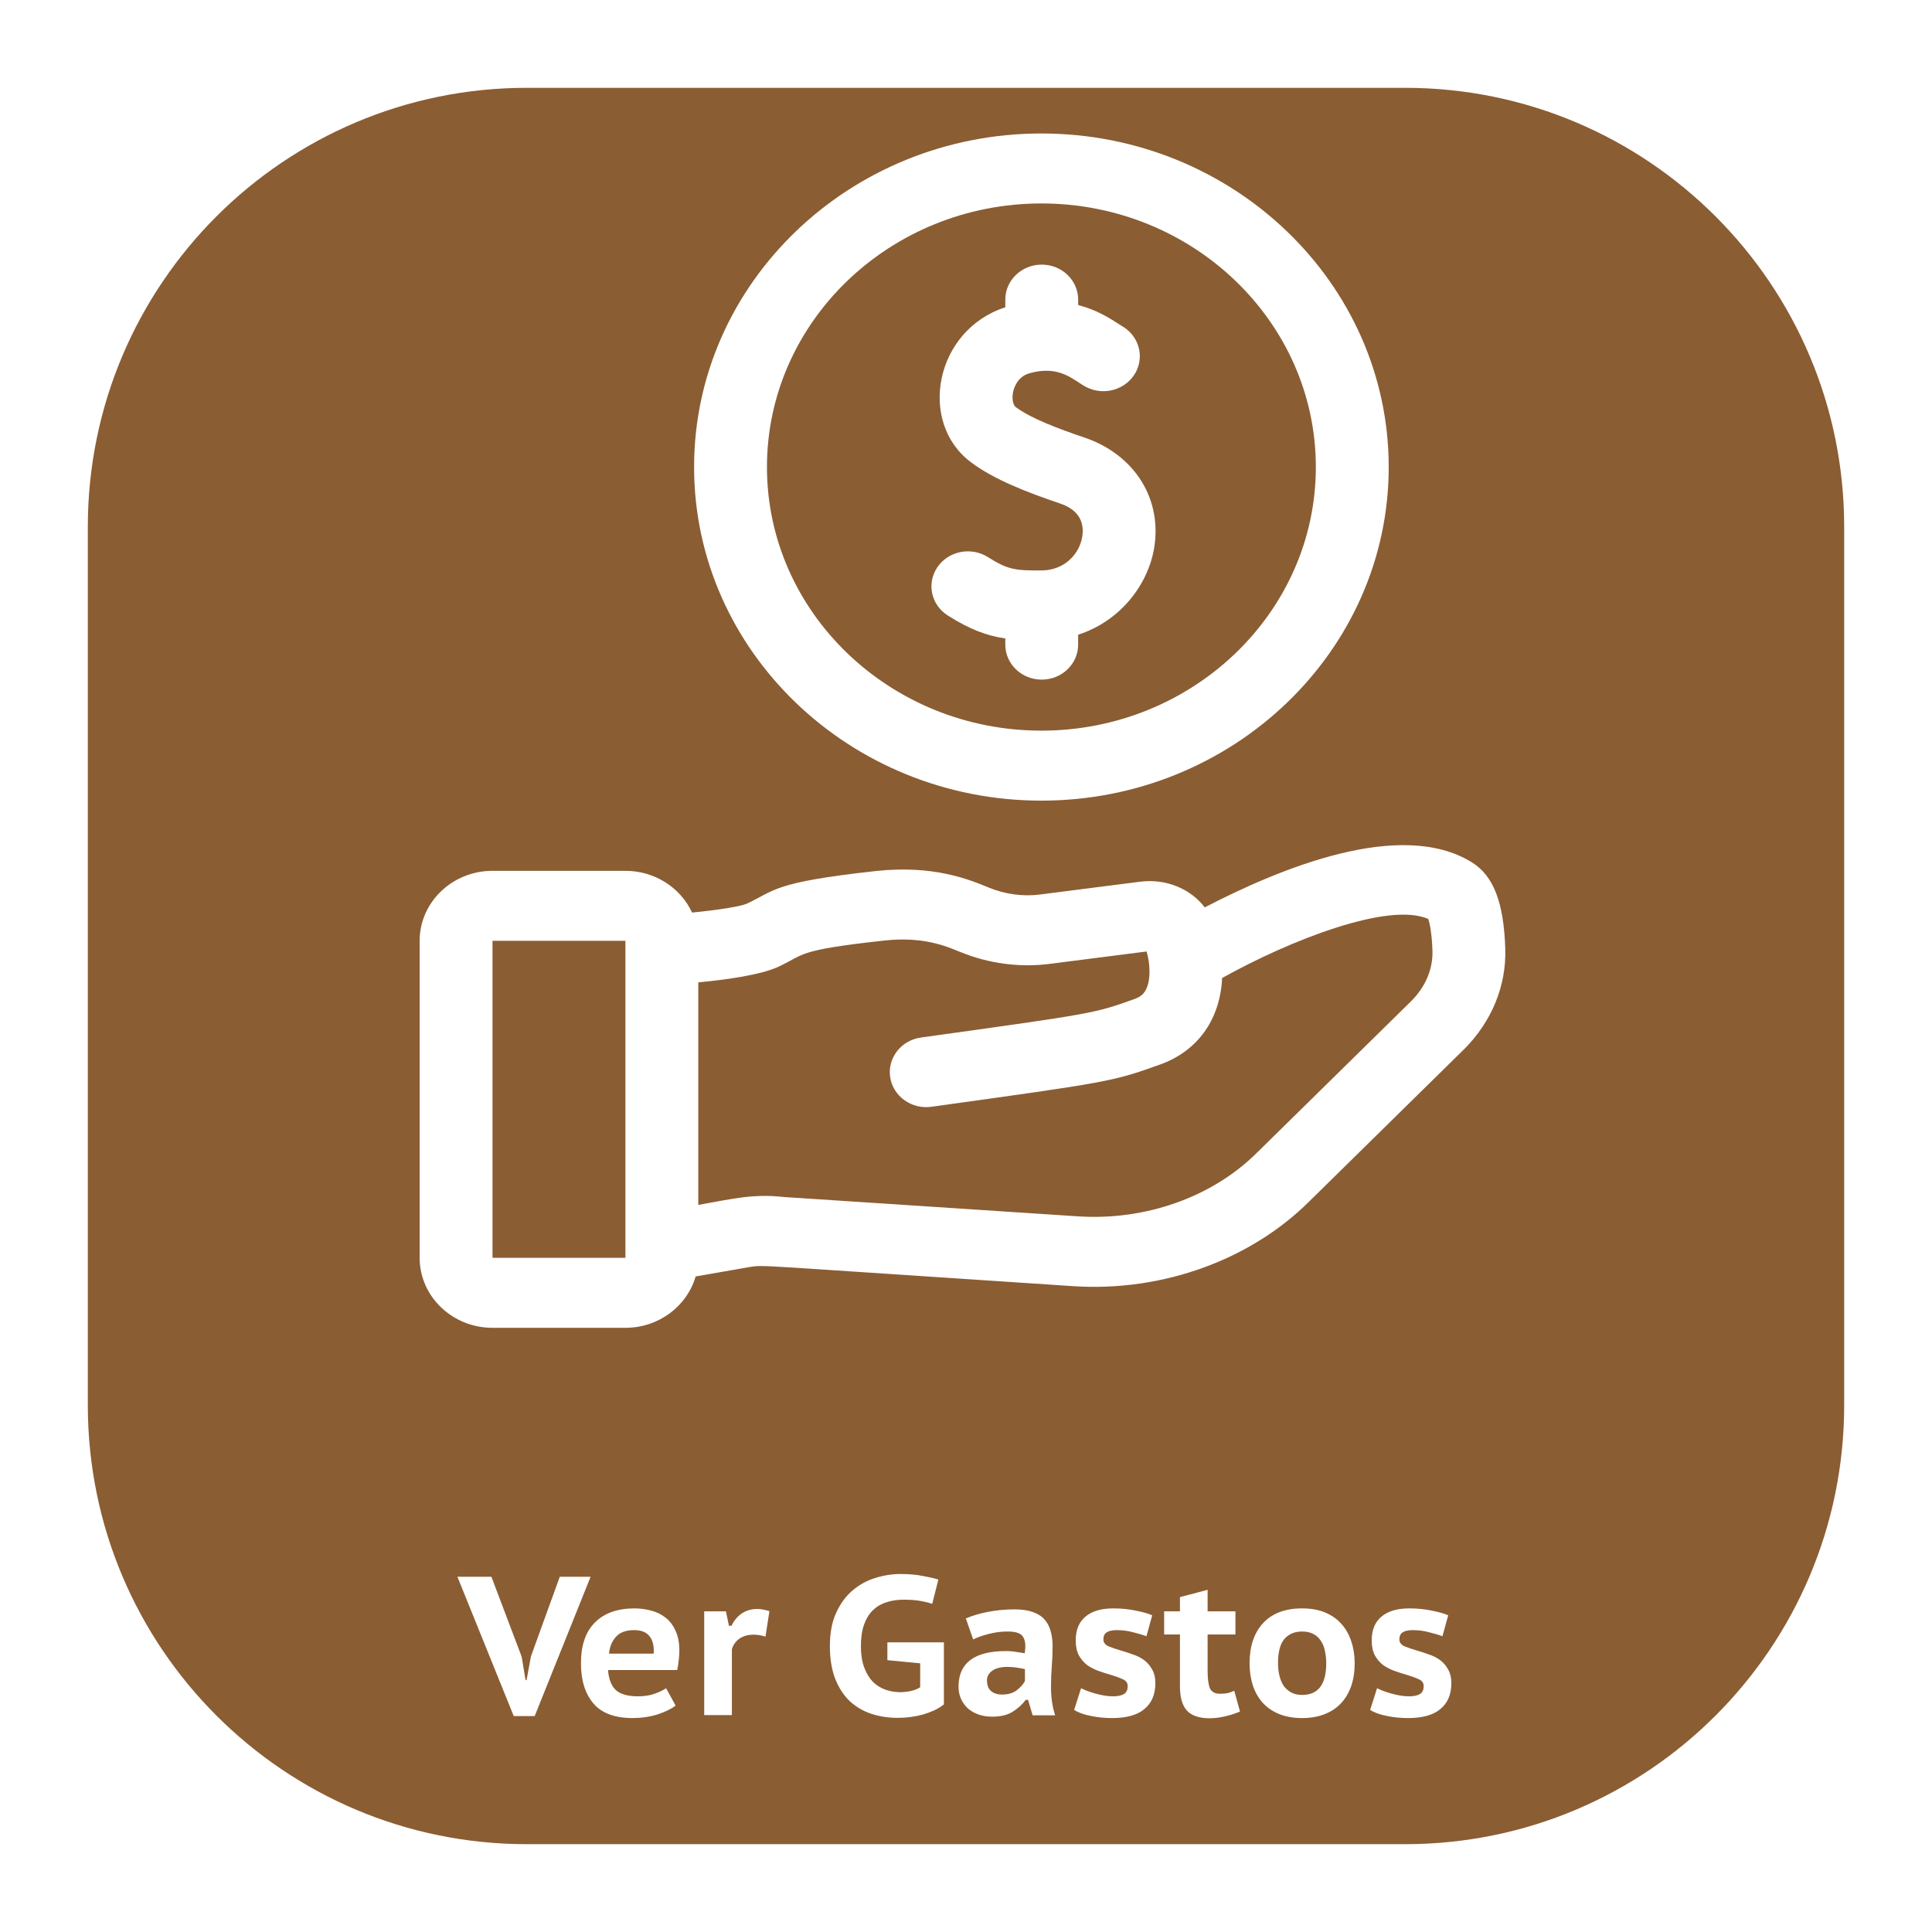 <svg width="88" height="88" viewBox="0 0 88 88" fill="none" xmlns="http://www.w3.org/2000/svg">
<g filter="url(#filter0_d)">
<path d="M64 0H24C12.954 0 4 8.954 4 20V60C4 71.046 12.954 80 24 80H64C75.046 80 84 71.046 84 60V20C84 8.954 75.046 0 64 0Z" fill="#8B5D33"/>
</g>
<path d="M23.76 75.456L23.94 76.527H23.985L24.183 75.447L25.497 71.82H26.901L24.354 78.165H23.4L20.835 71.82H22.383L23.76 75.456ZM30.773 77.688C30.569 77.844 30.29 77.979 29.936 78.093C29.588 78.201 29.213 78.255 28.811 78.255C28.001 78.255 27.407 78.033 27.029 77.589C26.651 77.145 26.462 76.536 26.462 75.762C26.462 74.94 26.675 74.319 27.101 73.899C27.527 73.473 28.127 73.26 28.901 73.26C29.153 73.26 29.402 73.293 29.648 73.359C29.894 73.419 30.113 73.524 30.305 73.674C30.497 73.818 30.65 74.016 30.764 74.268C30.884 74.514 30.944 74.82 30.944 75.186C30.944 75.312 30.935 75.45 30.917 75.6C30.905 75.75 30.881 75.906 30.845 76.068H27.695C27.725 76.476 27.842 76.779 28.046 76.977C28.256 77.169 28.595 77.265 29.063 77.265C29.345 77.265 29.597 77.226 29.819 77.148C30.047 77.064 30.221 76.98 30.341 76.896L30.773 77.688ZM28.883 74.25C28.511 74.25 28.235 74.352 28.055 74.556C27.875 74.754 27.77 75.009 27.74 75.321H29.774C29.798 74.991 29.738 74.73 29.594 74.538C29.45 74.346 29.213 74.25 28.883 74.25ZM34.866 74.547C34.686 74.487 34.506 74.457 34.326 74.457C34.062 74.457 33.843 74.52 33.669 74.646C33.501 74.772 33.39 74.931 33.336 75.123V78.12H32.076V73.395H33.066L33.201 74.052H33.318C33.438 73.806 33.597 73.617 33.795 73.485C33.999 73.353 34.23 73.287 34.488 73.287C34.65 73.287 34.836 73.32 35.046 73.386L34.866 74.547ZM40.419 74.808H42.993V77.634C42.855 77.742 42.702 77.835 42.534 77.913C42.372 77.985 42.198 78.048 42.012 78.102C41.832 78.15 41.646 78.186 41.454 78.21C41.262 78.234 41.073 78.246 40.887 78.246C40.455 78.246 40.05 78.183 39.672 78.057C39.3 77.931 38.973 77.736 38.691 77.472C38.415 77.202 38.196 76.86 38.034 76.446C37.878 76.032 37.8 75.54 37.8 74.97C37.8 74.376 37.896 73.872 38.088 73.458C38.28 73.038 38.529 72.699 38.835 72.441C39.147 72.177 39.492 71.988 39.87 71.874C40.254 71.754 40.635 71.694 41.013 71.694C41.403 71.694 41.745 71.724 42.039 71.784C42.339 71.838 42.573 71.892 42.741 71.946L42.462 73.053C42.3 72.999 42.117 72.954 41.913 72.918C41.709 72.882 41.454 72.864 41.148 72.864C40.866 72.864 40.608 72.903 40.374 72.981C40.14 73.053 39.936 73.173 39.762 73.341C39.588 73.509 39.453 73.728 39.357 73.998C39.261 74.268 39.213 74.595 39.213 74.979C39.213 75.351 39.261 75.669 39.357 75.933C39.453 76.197 39.582 76.416 39.744 76.59C39.912 76.758 40.104 76.881 40.32 76.959C40.536 77.037 40.764 77.076 41.004 77.076C41.166 77.076 41.328 77.058 41.49 77.022C41.658 76.986 41.799 76.929 41.913 76.851V75.762L40.419 75.618V74.808ZM43.993 73.719C44.263 73.599 44.593 73.5 44.983 73.422C45.379 73.344 45.787 73.305 46.207 73.305C46.537 73.305 46.813 73.344 47.035 73.422C47.263 73.5 47.443 73.614 47.575 73.764C47.707 73.908 47.8 74.085 47.854 74.295C47.914 74.499 47.944 74.727 47.944 74.979C47.944 75.285 47.932 75.588 47.908 75.888C47.884 76.188 47.872 76.506 47.872 76.842C47.872 77.07 47.887 77.292 47.917 77.508C47.947 77.724 47.995 77.931 48.061 78.129H47.035L46.828 77.427H46.72C46.564 77.637 46.366 77.817 46.126 77.967C45.886 78.117 45.577 78.192 45.199 78.192C44.971 78.192 44.761 78.159 44.569 78.093C44.383 78.027 44.221 77.934 44.083 77.814C43.951 77.688 43.846 77.541 43.768 77.373C43.696 77.205 43.66 77.022 43.66 76.824C43.66 76.29 43.837 75.888 44.191 75.618C44.551 75.342 45.094 75.204 45.82 75.204C45.988 75.204 46.156 75.219 46.324 75.249C46.492 75.273 46.609 75.291 46.675 75.303C46.693 75.177 46.702 75.069 46.702 74.979C46.702 74.751 46.645 74.583 46.531 74.475C46.417 74.367 46.204 74.313 45.892 74.313C45.604 74.313 45.322 74.349 45.046 74.421C44.776 74.487 44.536 74.571 44.326 74.673L43.993 73.719ZM45.64 77.184C45.922 77.184 46.147 77.118 46.315 76.986C46.483 76.854 46.606 76.716 46.684 76.572V76.032C46.654 76.02 46.606 76.008 46.54 75.996C46.48 75.984 46.411 75.972 46.333 75.96C46.261 75.948 46.186 75.939 46.108 75.933C46.036 75.927 45.97 75.924 45.91 75.924C45.586 75.924 45.346 75.984 45.19 76.104C45.034 76.218 44.956 76.362 44.956 76.536C44.956 76.752 45.016 76.914 45.136 77.022C45.262 77.13 45.43 77.184 45.64 77.184ZM49.241 76.896C49.325 76.938 49.421 76.98 49.529 77.022C49.643 77.064 49.763 77.103 49.889 77.139C50.021 77.175 50.153 77.205 50.285 77.229C50.423 77.253 50.561 77.265 50.699 77.265C50.909 77.265 51.071 77.232 51.185 77.166C51.305 77.1 51.365 76.977 51.365 76.797C51.365 76.653 51.287 76.548 51.131 76.482C50.975 76.41 50.783 76.341 50.555 76.275C50.387 76.227 50.21 76.17 50.024 76.104C49.844 76.038 49.676 75.951 49.52 75.843C49.37 75.729 49.244 75.582 49.142 75.402C49.046 75.222 48.998 74.994 48.998 74.718C48.998 74.244 49.145 73.884 49.439 73.638C49.733 73.386 50.156 73.26 50.708 73.26C51.068 73.26 51.404 73.293 51.716 73.359C52.034 73.419 52.289 73.491 52.481 73.575L52.22 74.529C52.064 74.469 51.863 74.409 51.617 74.349C51.377 74.283 51.131 74.25 50.879 74.25C50.669 74.25 50.513 74.283 50.411 74.349C50.309 74.409 50.258 74.517 50.258 74.673C50.258 74.811 50.336 74.916 50.492 74.988C50.654 75.054 50.849 75.12 51.077 75.186C51.245 75.234 51.419 75.291 51.599 75.357C51.785 75.417 51.953 75.501 52.103 75.609C52.253 75.717 52.376 75.858 52.472 76.032C52.574 76.2 52.625 76.413 52.625 76.671C52.625 77.175 52.46 77.565 52.13 77.841C51.806 78.117 51.317 78.255 50.663 78.255C50.309 78.255 49.979 78.222 49.673 78.156C49.367 78.096 49.118 78.006 48.926 77.886L49.241 76.896ZM53.025 73.395H53.745V72.747L55.005 72.414V73.395H56.273V74.448H55.005V76.086C55.005 76.464 55.041 76.737 55.112 76.905C55.191 77.067 55.34 77.148 55.562 77.148C55.7 77.148 55.818 77.139 55.913 77.121C56.01 77.097 56.111 77.061 56.219 77.013L56.48 77.958C56.288 78.042 56.066 78.114 55.815 78.174C55.569 78.234 55.328 78.264 55.094 78.264C54.627 78.264 54.285 78.15 54.069 77.922C53.852 77.688 53.745 77.316 53.745 76.806V74.448H53.025V73.395ZM56.916 75.762C56.916 74.982 57.123 74.37 57.537 73.926C57.951 73.482 58.542 73.26 59.31 73.26C59.712 73.26 60.063 73.323 60.363 73.449C60.663 73.575 60.912 73.752 61.11 73.98C61.308 74.202 61.455 74.466 61.551 74.772C61.653 75.072 61.704 75.402 61.704 75.762C61.704 76.146 61.65 76.494 61.542 76.806C61.434 77.112 61.278 77.373 61.074 77.589C60.87 77.805 60.618 77.97 60.318 78.084C60.024 78.198 59.688 78.255 59.31 78.255C58.902 78.255 58.548 78.192 58.248 78.066C57.948 77.94 57.699 77.766 57.501 77.544C57.303 77.316 57.156 77.052 57.06 76.752C56.964 76.446 56.916 76.116 56.916 75.762ZM58.212 75.762C58.212 75.96 58.233 76.146 58.275 76.32C58.317 76.494 58.38 76.647 58.464 76.779C58.554 76.905 58.668 77.007 58.806 77.085C58.944 77.163 59.112 77.202 59.31 77.202C60.042 77.202 60.408 76.722 60.408 75.762C60.408 75.552 60.387 75.36 60.345 75.186C60.309 75.006 60.246 74.853 60.156 74.727C60.072 74.595 59.958 74.493 59.814 74.421C59.676 74.349 59.508 74.313 59.31 74.313C58.968 74.313 58.698 74.427 58.5 74.655C58.308 74.883 58.212 75.252 58.212 75.762ZM62.723 76.896C62.807 76.938 62.903 76.98 63.011 77.022C63.125 77.064 63.245 77.103 63.371 77.139C63.503 77.175 63.635 77.205 63.767 77.229C63.905 77.253 64.043 77.265 64.181 77.265C64.391 77.265 64.553 77.232 64.667 77.166C64.787 77.1 64.847 76.977 64.847 76.797C64.847 76.653 64.769 76.548 64.613 76.482C64.457 76.41 64.265 76.341 64.037 76.275C63.869 76.227 63.692 76.17 63.506 76.104C63.326 76.038 63.158 75.951 63.002 75.843C62.852 75.729 62.726 75.582 62.624 75.402C62.528 75.222 62.48 74.994 62.48 74.718C62.48 74.244 62.627 73.884 62.921 73.638C63.215 73.386 63.638 73.26 64.19 73.26C64.55 73.26 64.886 73.293 65.198 73.359C65.516 73.419 65.771 73.491 65.963 73.575L65.702 74.529C65.546 74.469 65.345 74.409 65.099 74.349C64.859 74.283 64.613 74.25 64.361 74.25C64.151 74.25 63.995 74.283 63.893 74.349C63.791 74.409 63.74 74.517 63.74 74.673C63.74 74.811 63.818 74.916 63.974 74.988C64.136 75.054 64.331 75.12 64.559 75.186C64.727 75.234 64.901 75.291 65.081 75.357C65.267 75.417 65.435 75.501 65.585 75.609C65.735 75.717 65.858 75.858 65.954 76.032C66.056 76.2 66.107 76.413 66.107 76.671C66.107 77.175 65.942 77.565 65.612 77.841C65.288 78.117 64.799 78.255 64.145 78.255C63.791 78.255 63.461 78.222 63.155 78.156C62.849 78.096 62.6 78.006 62.408 77.886L62.723 76.896Z" fill="white"/>
<g clip-path="url(#clip0)">
<path d="M68.563 43.205C68.494 41.099 68.026 39.889 67.044 39.28C63.801 37.266 58.287 39.559 54.875 41.33C54.223 40.477 53.103 40.011 51.928 40.161L47.367 40.744C46.587 40.844 45.777 40.733 45.025 40.423C44.147 40.061 42.512 39.387 39.889 39.675C35.176 40.192 35.311 40.562 34.012 41.163C33.714 41.292 32.694 41.451 31.523 41.566C31.007 40.447 29.84 39.665 28.487 39.665H22.433C20.603 39.665 19.114 41.095 19.114 42.852V57.292C19.114 59.05 20.603 60.48 22.433 60.48H28.487C30.011 60.48 31.297 59.488 31.685 58.141L34.16 57.709C34.857 57.611 33.99 57.603 48.881 58.583C53.026 58.855 57.013 57.334 59.636 54.722C67.905 46.596 66.508 47.965 66.67 47.81C67.946 46.538 68.618 44.903 68.563 43.205V43.205ZM28.487 57.292H22.433V42.852H28.487V57.292H28.487ZM64.284 45.594C56.016 53.719 57.413 52.35 57.251 52.505C55.228 54.522 52.183 55.605 49.107 55.403L35.728 54.524C34.288 54.366 33.418 54.599 31.806 54.881V44.746C33.091 44.624 34.645 44.408 35.45 44.036C36.683 43.466 36.245 43.283 40.265 42.842C42.014 42.65 43.038 43.073 43.716 43.352C45.018 43.889 46.431 44.079 47.805 43.904L52.225 43.339C52.385 43.871 52.424 44.592 52.214 45.04C52.108 45.268 51.949 45.405 51.683 45.501C49.844 46.161 49.844 46.161 41.951 47.257C41.044 47.383 40.415 48.191 40.546 49.062C40.677 49.936 41.522 50.538 42.425 50.412C50.517 49.288 50.672 49.267 52.845 48.486C54.481 47.899 55.569 46.521 55.667 44.547C58.734 42.835 63.256 41.058 65.057 41.859C65.117 42.042 65.218 42.467 65.246 43.304C65.273 44.134 64.931 44.947 64.284 45.594V45.594Z" fill="white"/>
<path d="M47.434 36.468C56.157 36.468 63.254 29.652 63.254 21.274C63.254 12.896 56.157 6.08 47.434 6.08C38.711 6.08 31.615 12.896 31.615 21.274C31.615 29.652 38.711 36.468 47.434 36.468ZM47.434 9.267C54.327 9.267 59.935 14.653 59.935 21.274C59.935 27.894 54.327 33.28 47.434 33.28C40.541 33.28 34.934 27.894 34.934 21.274C34.934 14.653 40.541 9.267 47.434 9.267Z" fill="white"/>
<path d="M43.177 28.04C44.171 28.665 44.928 28.954 45.79 29.081V29.362C45.79 30.242 46.533 30.956 47.449 30.956C48.366 30.956 49.108 30.242 49.108 29.362V28.91C51.042 28.286 52.278 26.632 52.563 24.999C52.958 22.744 51.687 20.708 49.4 19.932C48.24 19.538 46.96 19.065 46.264 18.54C46.157 18.459 46.078 18.198 46.142 17.872C46.174 17.709 46.321 17.167 46.878 17.006C48.295 16.596 48.93 17.355 49.489 17.637C50.302 18.044 51.304 17.743 51.729 16.962C52.143 16.201 51.854 15.266 51.085 14.842C50.517 14.471 49.986 14.13 49.109 13.893V13.647C49.109 12.767 48.366 12.053 47.449 12.053C46.533 12.053 45.79 12.767 45.79 13.647V13.997C42.58 15.036 41.796 19.225 44.216 21.048C45.287 21.855 46.809 22.433 48.294 22.937C49.281 23.272 49.381 23.956 49.291 24.471C49.164 25.194 48.53 25.976 47.438 25.983C46.218 25.992 45.9 25.942 44.994 25.373C44.227 24.891 43.199 25.098 42.697 25.834C42.195 26.571 42.41 27.558 43.177 28.04V28.04Z" fill="white"/>
</g>
<defs>
<filter id="filter0_d" x="0" y="0" width="88" height="88" filterUnits="userSpaceOnUse" color-interpolation-filters="sRGB">
<feFlood flood-opacity="0" result="BackgroundImageFix"/>
<feColorMatrix in="SourceAlpha" type="matrix" values="0 0 0 0 0 0 0 0 0 0 0 0 0 0 0 0 0 0 127 0"/>
<feOffset dy="4"/>
<feGaussianBlur stdDeviation="2"/>
<feColorMatrix type="matrix" values="0 0 0 0 0 0 0 0 0 0 0 0 0 0 0 0 0 0 0.25 0"/>
<feBlend mode="normal" in2="BackgroundImageFix" result="effect1_dropShadow"/>
<feBlend mode="normal" in="SourceGraphic" in2="effect1_dropShadow" result="shape"/>
</filter>
<clipPath id="clip0">
<rect width="56.64" height="54.4" fill="white" transform="translate(15.52 6.08)"/>
</clipPath>
</defs>
</svg>
